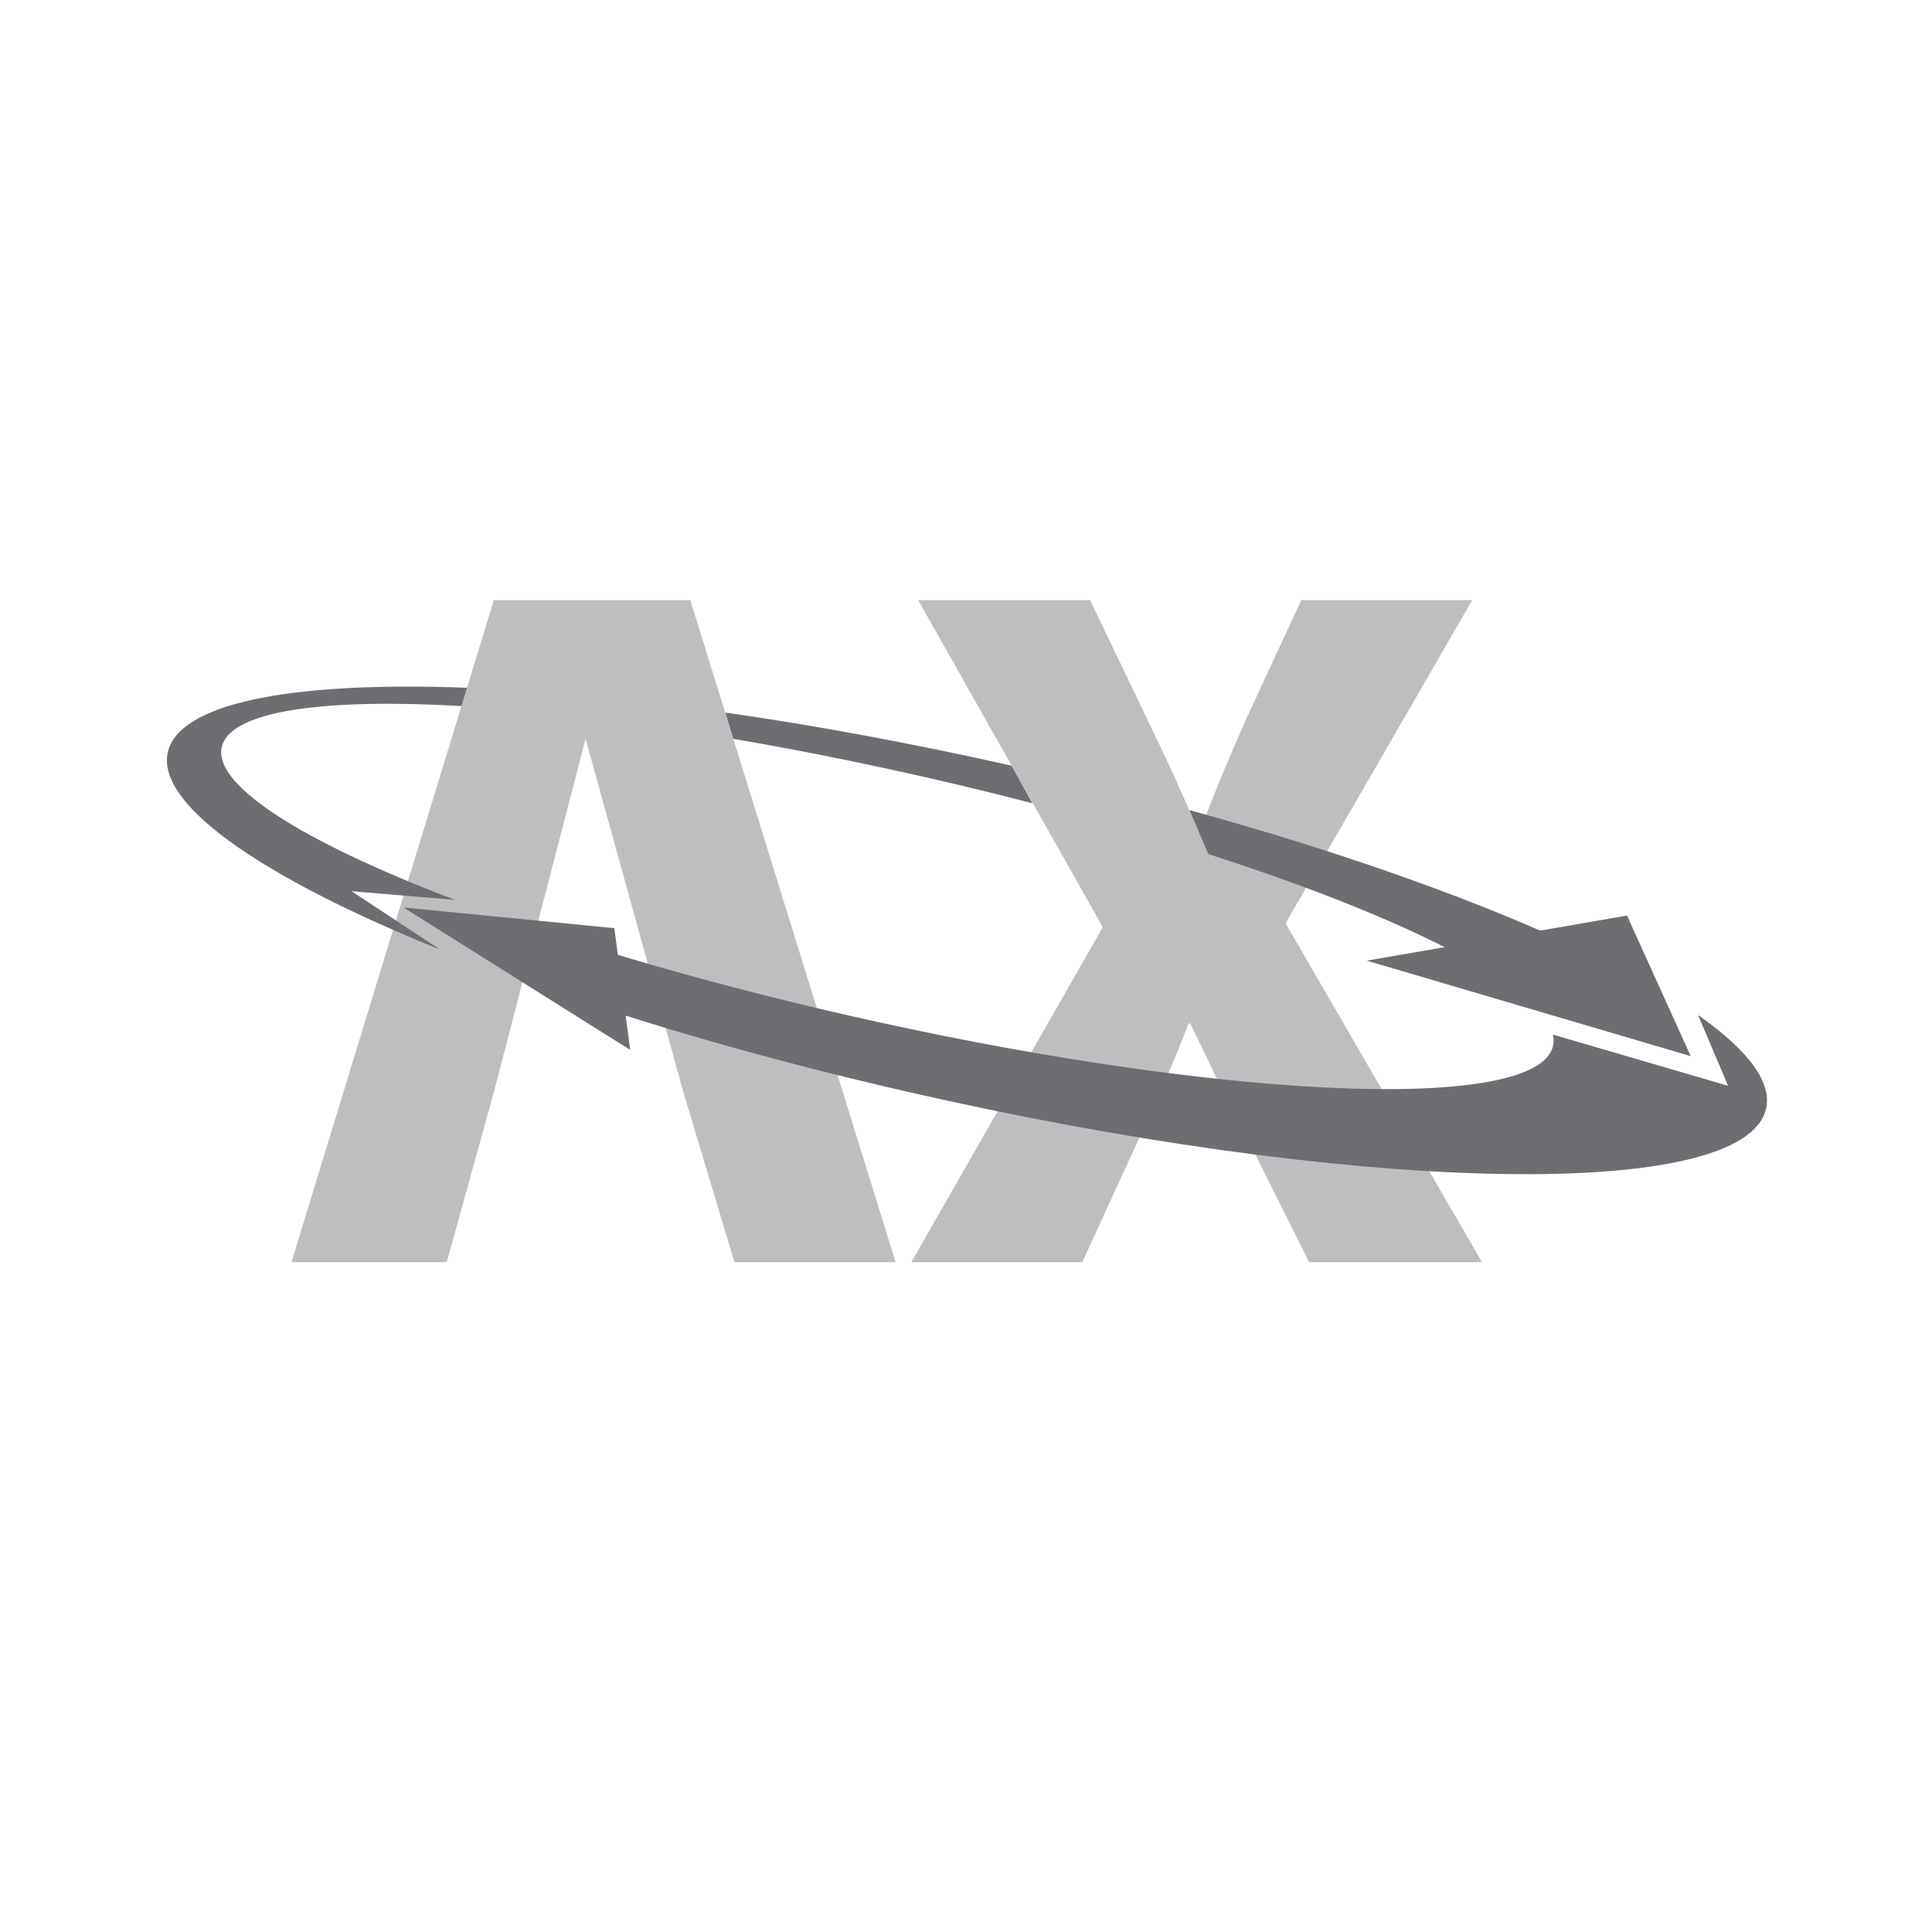 <?xml version="1.0" encoding="utf-8"?>
<!-- Generator: Adobe Illustrator 16.0.0, SVG Export Plug-In . SVG Version: 6.00 Build 0)  -->
<!DOCTYPE svg PUBLIC "-//W3C//DTD SVG 1.1//EN" "http://www.w3.org/Graphics/SVG/1.1/DTD/svg11.dtd">
<svg version="1.1" id="Layer_1" xmlns="http://www.w3.org/2000/svg" xmlns:xlink="http://www.w3.org/1999/xlink" x="0px" y="0px"
	 width="500px" height="500px" viewBox="0 0 500 500" enable-background="new 0 0 500 500" xml:space="preserve">
<g>
	<g>
		<g>
			<path fill="#BCBEC0" d="M127.803,282.681l-12.198,43.975h-40.17l52.368-171.343h50.846l53.133,171.343h-41.7l-13.211-43.975
				l-25.331-91.486L127.803,282.681z"/>
		</g>
	</g>
</g>
<g>
	<g>
		<g>
			<path fill="#BCBEC0" d="M338.807,326.655l-15.506-31.012c-6.354-11.95-10.426-20.847-15.257-30.758h-0.504
				c-3.562,9.911-7.877,18.808-13.231,30.758l-14.225,31.012h-44.236l49.571-86.688l-47.793-84.655h44.485l15.002,31.267
				c5.086,10.426,8.897,18.813,12.963,28.476h0.517c4.066-10.93,7.36-18.559,11.695-28.476l14.486-31.267h44.236l-48.31,83.642
				l50.846,87.701H338.807z"/>
		</g>
	</g>
</g>
<g>
	<g>
		<g>
			<polygon fill="#6D6E71" points="353.711,248.615 437.549,273.326 421.069,236.946 			"/>
		</g>
	</g>
	<g>
		<g>
			<polygon fill="#6D6E71" points="163.083,271.711 104.426,234.855 158.998,240.216 			"/>
		</g>
	</g>
	<g>
		<g>
			<path fill="#6D6E71" d="M439.458,262.689l7.772,18.316L401.89,267.75c0.294,1.3,0.242,2.543-0.196,3.714
				c-6.334,16.831-88.493,12.812-183.503-8.983c-26.115-5.988-50.472-12.7-71.953-19.625l1.693,15.435
				c25.776,8.682,55.108,16.957,86.643,24.194c114.006,26.148,213.454,28.678,222.123,5.654
				C459.383,280.974,452.983,272.182,439.458,262.689z"/>
		</g>
	</g>
	<g>
		<g>
			<path fill="#6D6E71" d="M57.621,192.541c3.269-8.694,26.763-11.826,61.821-9.819l1.444-4.727
				c-43.236-1.648-72.554,3.406-77.085,15.434c-5.131,13.663,22.795,33.229,70.149,52.355l-22.984-15.141l26.77,2.243
				C77.755,217.688,53.855,202.556,57.621,192.541z"/>
		</g>
	</g>
	<g>
		<g>
			<g>
				<path fill="#6D6E71" d="M261.78,198.156c-25.783-5.798-50.767-10.4-74.065-13.747l2.052,6.798
					c16.396,2.805,33.653,6.25,51.349,10.302c8.923,2.053,17.63,4.184,26.096,6.38L261.78,198.156z"/>
			</g>
		</g>
		<g>
			<g>
				<path fill="#6D6E71" d="M307.782,209.635l4.955,11.4c31.686,10.21,57.114,20.899,72.621,30.482l26.469-4.588
					C385.619,234.222,349.586,221.153,307.782,209.635z"/>
			</g>
		</g>
	</g>
</g>
</svg>
